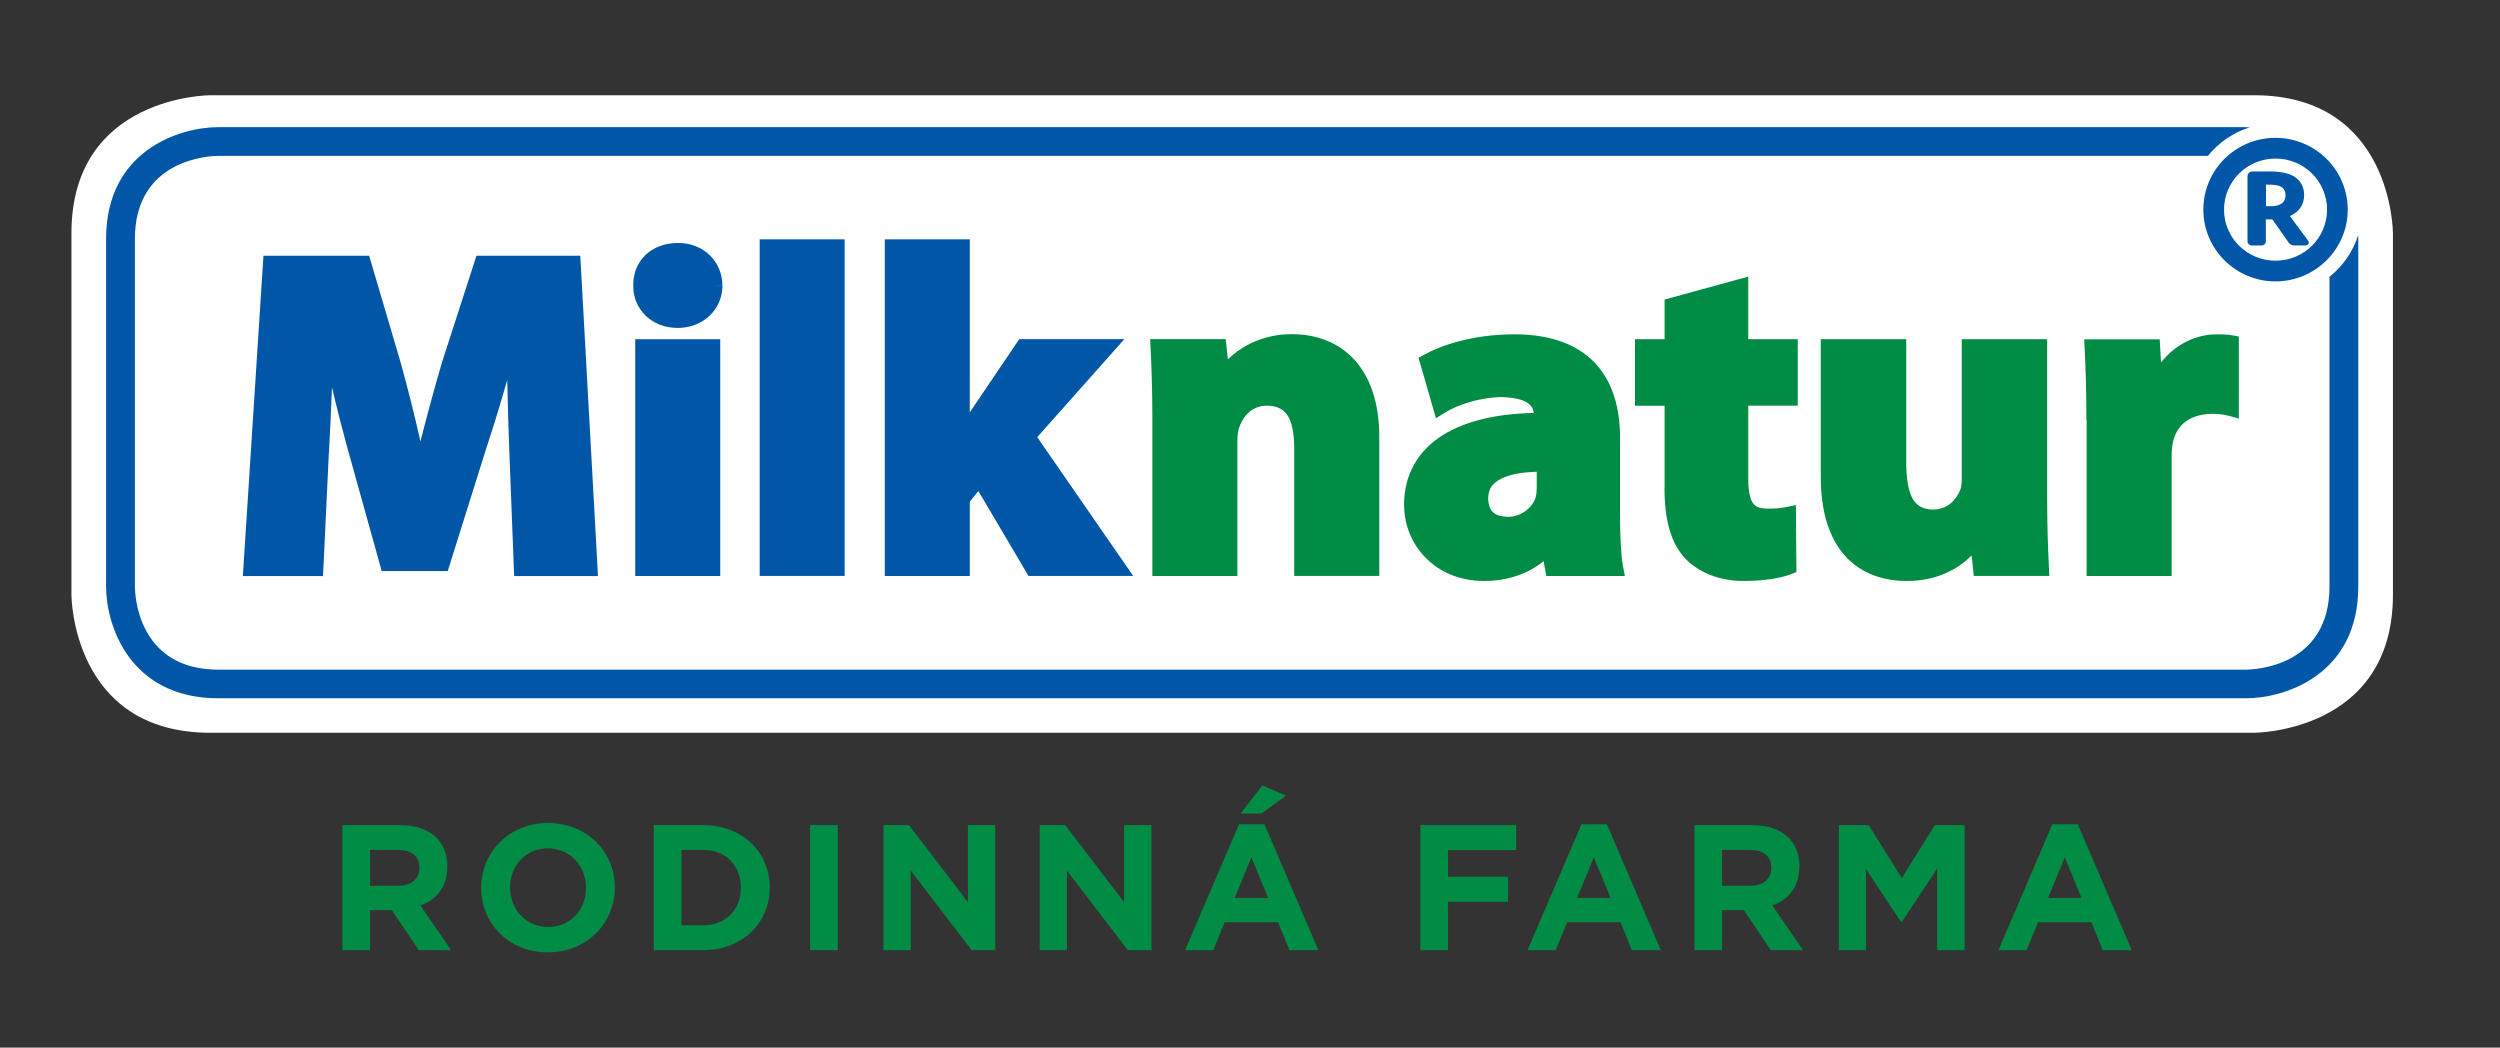 <svg width="210" height="88" viewBox="0 0 210 88" fill="none" xmlns="http://www.w3.org/2000/svg">
<rect x="0" y="0" width="210" height="88" fill="#333333" stroke="none"/>
<g clip-path="url(#clip0_501_193)">
<path d="M189.342 8H17.665C17.665 8 6 8 6 19.597V49.955C6 49.955 6 61.552 17.665 61.552H189.342C189.342 61.552 201.007 61.552 201.007 49.955V19.597C201.007 19.597 201.007 8 189.342 8Z" fill="white"/>
<path d="M126.632 43.41C127.773 43.41 128.718 42.647 128.993 41.787C129.052 41.552 129.085 41.252 129.085 40.965V39.623C127.859 39.655 126.816 39.844 126.128 40.19C125.354 40.594 125.026 41.024 125.006 41.871C125.059 43.006 125.57 43.338 126.632 43.41Z" fill="white"/>
<path d="M195.676 23.254V49.27C195.676 56.011 189.368 56.245 188.653 56.252H18.353C11.573 56.252 11.337 49.981 11.331 49.27V20.073C11.331 13.332 17.638 13.098 18.353 13.091H185.467C186.365 11.976 187.578 11.136 188.981 10.699C188.87 10.699 188.771 10.679 188.653 10.679H18.353C15.088 10.679 8.911 12.641 8.911 20.066V49.27C8.911 52.517 10.885 58.657 18.353 58.657H188.653C191.919 58.657 198.095 56.695 198.095 49.27V20.073C198.095 19.975 198.089 19.871 198.082 19.766C197.643 21.155 196.79 22.367 195.669 23.254" fill="#0057A8"/>
<path d="M190.686 15.51H190.339V17.322H190.811C191.191 17.322 191.473 17.231 191.676 17.074C191.879 16.911 191.971 16.703 191.978 16.39C191.971 15.797 191.617 15.529 190.686 15.51Z" fill="white"/>
<path d="M188.791 14.78V20.275C188.791 20.47 188.968 20.62 189.165 20.62H189.971C190.162 20.62 190.332 20.47 190.332 20.275V18.43H190.876L192.26 20.392C192.365 20.542 192.542 20.62 192.745 20.62H193.656C193.774 20.62 193.938 20.535 193.938 20.379C193.938 20.294 193.906 20.236 193.86 20.183L192.352 18.15C193.125 17.804 193.552 17.191 193.545 16.377C193.545 15.862 193.381 15.425 193.034 15.079C192.568 14.61 191.768 14.408 190.653 14.401H189.198C188.975 14.401 188.798 14.564 188.798 14.78M191.683 17.074C191.48 17.23 191.191 17.322 190.817 17.322H190.345V15.51H190.693C191.624 15.529 191.971 15.796 191.984 16.39C191.984 16.703 191.886 16.911 191.689 17.074" fill="#0057A8"/>
<path d="M56.888 27.55C59.117 27.55 60.684 25.946 60.684 23.997H60.015L60.684 23.984C60.678 21.996 59.11 20.379 56.92 20.412C55.852 20.412 54.907 20.77 54.239 21.402C53.563 22.035 53.19 22.941 53.196 23.919C53.196 23.938 53.196 23.958 53.196 23.977C53.196 24.029 53.196 24.056 53.196 24.069C53.203 25.985 54.757 27.543 56.881 27.543" fill="#0057A8"/>
<path d="M60.5 28.495H53.36V48.384H60.5V28.495Z" fill="#0057A8"/>
<path d="M81.456 42.145L82.184 41.252L86.393 48.377H95.186L87.127 36.722L94.445 28.489H85.619L81.646 34.362C81.58 34.46 81.521 34.558 81.462 34.655V20.105H74.322V48.384H81.462V42.145H81.456Z" fill="#0057A8"/>
<path d="M27.631 38.032C27.729 36.35 27.808 34.453 27.887 32.537C28.3 34.303 28.745 36.037 29.178 37.615L32.063 47.967H37.61L40.889 37.524C41.459 35.809 42.049 33.873 42.607 31.924C42.653 34.075 42.718 36.129 42.784 37.954L43.19 48.391H50.232L48.744 21.481H40.023L37.125 30.444C36.515 32.511 35.892 34.831 35.316 37.074C34.824 34.858 34.247 32.608 33.67 30.509L31.008 21.481H22.13L20.399 48.391H27.133L27.624 38.039L27.631 38.032Z" fill="#0057A8"/>
<path d="M70.952 20.105H63.812V48.377H70.952V20.105Z" fill="#0057A8"/>
<path d="M175.277 35.268V48.384H182.418V38.306C182.418 37.889 182.457 37.465 182.523 37.146C182.864 35.672 183.932 34.786 185.834 34.76C186.431 34.76 186.857 34.831 187.217 34.929L188.063 35.157V28.267L187.513 28.169C187.034 28.084 186.693 28.084 186.168 28.084C184.614 28.084 182.792 28.821 181.526 30.451L181.415 28.502H175.074L175.107 29.199C175.186 30.79 175.258 32.556 175.258 35.275" fill="#008C44"/>
<path d="M139.818 40.998C139.818 43.697 140.356 45.665 141.608 46.963C142.677 48.064 144.408 48.801 146.441 48.801C148.152 48.801 149.568 48.573 150.473 48.221L150.899 48.051L150.853 42.425L150.06 42.589C149.509 42.693 149.26 42.725 148.473 42.725C147.706 42.706 147.457 42.549 147.228 42.23C146.998 41.904 146.841 41.2 146.854 40.124V34.075H151.011V28.495H146.854V23.241L146.001 23.469L139.825 25.164V28.495H137.34V34.081H139.825V41.004L139.818 40.998Z" fill="#008C44"/>
<path d="M96.799 35.079V48.384H103.939V37.015C103.939 36.546 104.018 36.07 104.123 35.822C104.464 34.91 105.185 34.075 106.444 34.075C108.07 34.108 108.634 35.125 108.713 37.432V48.377H115.86V36.709C115.86 33.867 115.112 31.696 113.774 30.223C112.437 28.756 110.555 28.065 108.503 28.071C106.044 28.071 104.26 29.108 103.139 30.183L102.962 28.488H96.615L96.648 29.186C96.727 30.816 96.799 32.778 96.799 35.079Z" fill="#008C44"/>
<path d="M160.164 48.801H160.184C162.787 48.801 164.544 47.732 165.619 46.657L165.796 48.377H172.143L172.111 47.68C172.032 46.128 171.96 44.173 171.96 41.754V28.495H164.787V40.203C164.787 40.62 164.734 41.005 164.649 41.187C164.315 41.956 163.62 42.804 162.361 42.804C160.839 42.784 160.203 41.774 160.125 39.14V28.495H152.945V40.053C152.945 43.019 153.666 45.216 154.978 46.682C156.282 48.149 158.138 48.801 160.158 48.801" fill="#008C44"/>
<path d="M117.945 42.439C117.951 45.731 120.521 48.795 124.652 48.801H124.659C126.58 48.801 128.337 48.228 129.662 47.132L129.891 48.384H136.487L136.337 47.595C136.16 46.663 136.081 44.962 136.081 43.208V36.755C136.081 34.479 135.569 32.309 134.147 30.679C132.724 29.049 130.435 28.078 127.203 28.084C123.682 28.084 121.033 29.017 119.623 29.799L119.158 30.053L120.62 35.131L121.374 34.662C122.462 33.977 124.416 33.352 126.173 33.358C128.344 33.436 128.724 34.062 128.842 34.688C125.754 34.753 123.144 35.34 121.21 36.539C119.158 37.804 117.925 39.857 117.938 42.445M126.128 40.196C126.816 39.851 127.859 39.662 129.085 39.629V40.972C129.085 41.266 129.052 41.559 128.993 41.794C128.718 42.654 127.773 43.423 126.632 43.417C125.57 43.352 125.059 43.019 125.006 41.878C125.026 41.024 125.354 40.601 126.128 40.196Z" fill="#008C44"/>
<path d="M37.578 72.81V72.777C37.578 71.786 37.263 70.958 36.673 70.378C35.978 69.687 34.935 69.309 33.591 69.309H28.759V79.817H31.087V76.454H32.916L35.178 79.817H37.899L35.316 76.062C36.66 75.567 37.578 74.505 37.578 72.803M35.224 72.921C35.224 73.807 34.575 74.407 33.44 74.407H31.087V71.389H33.395C34.529 71.389 35.224 71.897 35.224 72.888V72.921Z" fill="#008C44"/>
<path d="M46.049 69.126C42.79 69.126 40.417 71.571 40.417 74.563V74.596C40.417 77.581 42.758 80 46.016 80C49.275 80 51.649 77.555 51.649 74.57V74.537C51.649 71.552 49.308 69.133 46.049 69.133M49.223 74.596C49.223 76.395 47.924 77.868 46.049 77.868C44.174 77.868 42.849 76.369 42.849 74.563V74.531C42.849 72.731 44.148 71.258 46.023 71.258C47.898 71.258 49.223 72.757 49.223 74.563V74.596Z" fill="#008C44"/>
<path d="M59.045 69.309H54.92V79.817H59.045C62.362 79.817 64.657 77.523 64.657 74.563V74.531C64.657 71.578 62.362 69.309 59.045 69.309ZM62.231 74.589C62.231 76.447 60.946 77.725 59.045 77.725H57.248V71.389H59.045C60.946 71.389 62.231 72.692 62.231 74.557V74.589Z" fill="#008C44"/>
<path d="M70.375 69.309H68.047V79.817H70.375V69.309Z" fill="#008C44"/>
<path d="M81.305 75.782L76.355 69.309H74.211V79.817H76.506V73.136L81.62 79.817H83.6V69.309H81.305V75.782Z" fill="#008C44"/>
<path d="M94.425 75.782L89.475 69.309H87.331V79.817H89.626V73.136L94.74 79.817H96.72V69.309H94.425V75.782Z" fill="#008C44"/>
<path d="M108.018 66.832L106.038 65.978L104.208 68.338H105.965L108.018 66.832Z" fill="#008C44"/>
<path d="M104.077 69.237L99.546 79.817H101.913L102.877 77.464H107.349L108.313 79.817H110.745L106.214 69.237H104.07H104.077ZM103.716 75.424L105.119 72.014L106.523 75.424H103.716Z" fill="#008C44"/>
<path d="M119.309 79.817H121.636V75.75H126.678V73.651H121.636V71.408H127.36V69.309H119.309V79.817Z" fill="#008C44"/>
<path d="M132.842 69.237L128.311 79.817H130.678L131.642 77.464H136.114L137.078 79.817H139.51L134.979 69.237H132.835H132.842ZM132.481 75.424L133.884 72.014L135.287 75.424H132.481Z" fill="#008C44"/>
<path d="M151.155 72.81V72.777C151.155 71.786 150.84 70.958 150.25 70.378C149.555 69.687 148.513 69.309 147.169 69.309H142.336V79.817H144.657V76.454H146.487L148.749 79.817H151.463L148.88 76.062C150.224 75.567 151.142 74.505 151.142 72.803M148.788 72.921C148.788 73.807 148.139 74.407 147.005 74.407H144.651V71.389H146.959C148.093 71.389 148.788 71.897 148.788 72.888V72.921Z" fill="#008C44"/>
<path d="M159.751 73.755L156.971 69.309H154.466V79.817H156.742V73.005L159.686 77.445H159.751L162.721 72.96V79.817H165.029V69.309H162.525L159.751 73.755Z" fill="#008C44"/>
<path d="M174.543 69.237H172.399L167.868 79.817H170.235L171.199 77.464H175.671L176.635 79.817H179.067L174.537 69.237H174.543ZM172.039 75.424L173.442 72.014L174.845 75.424H172.039Z" fill="#008C44"/>
<path d="M197.21 17.608C197.21 14.284 194.489 11.579 191.139 11.579C187.788 11.579 185.08 14.284 185.08 17.608C185.08 20.933 187.801 23.638 191.139 23.638C194.476 23.638 197.21 20.933 197.21 17.608ZM186.818 17.608C186.818 15.236 188.752 13.319 191.145 13.319C193.538 13.319 195.473 15.236 195.473 17.608C195.473 19.981 193.538 21.898 191.145 21.898C188.752 21.898 186.818 19.981 186.818 17.608Z" fill="#0057A8"/>
</g>
<defs>
<clipPath id="clip0_501_193">
<rect width="195" height="72" fill="white" transform="translate(6 8)"/>
</clipPath>
</defs>
</svg>

